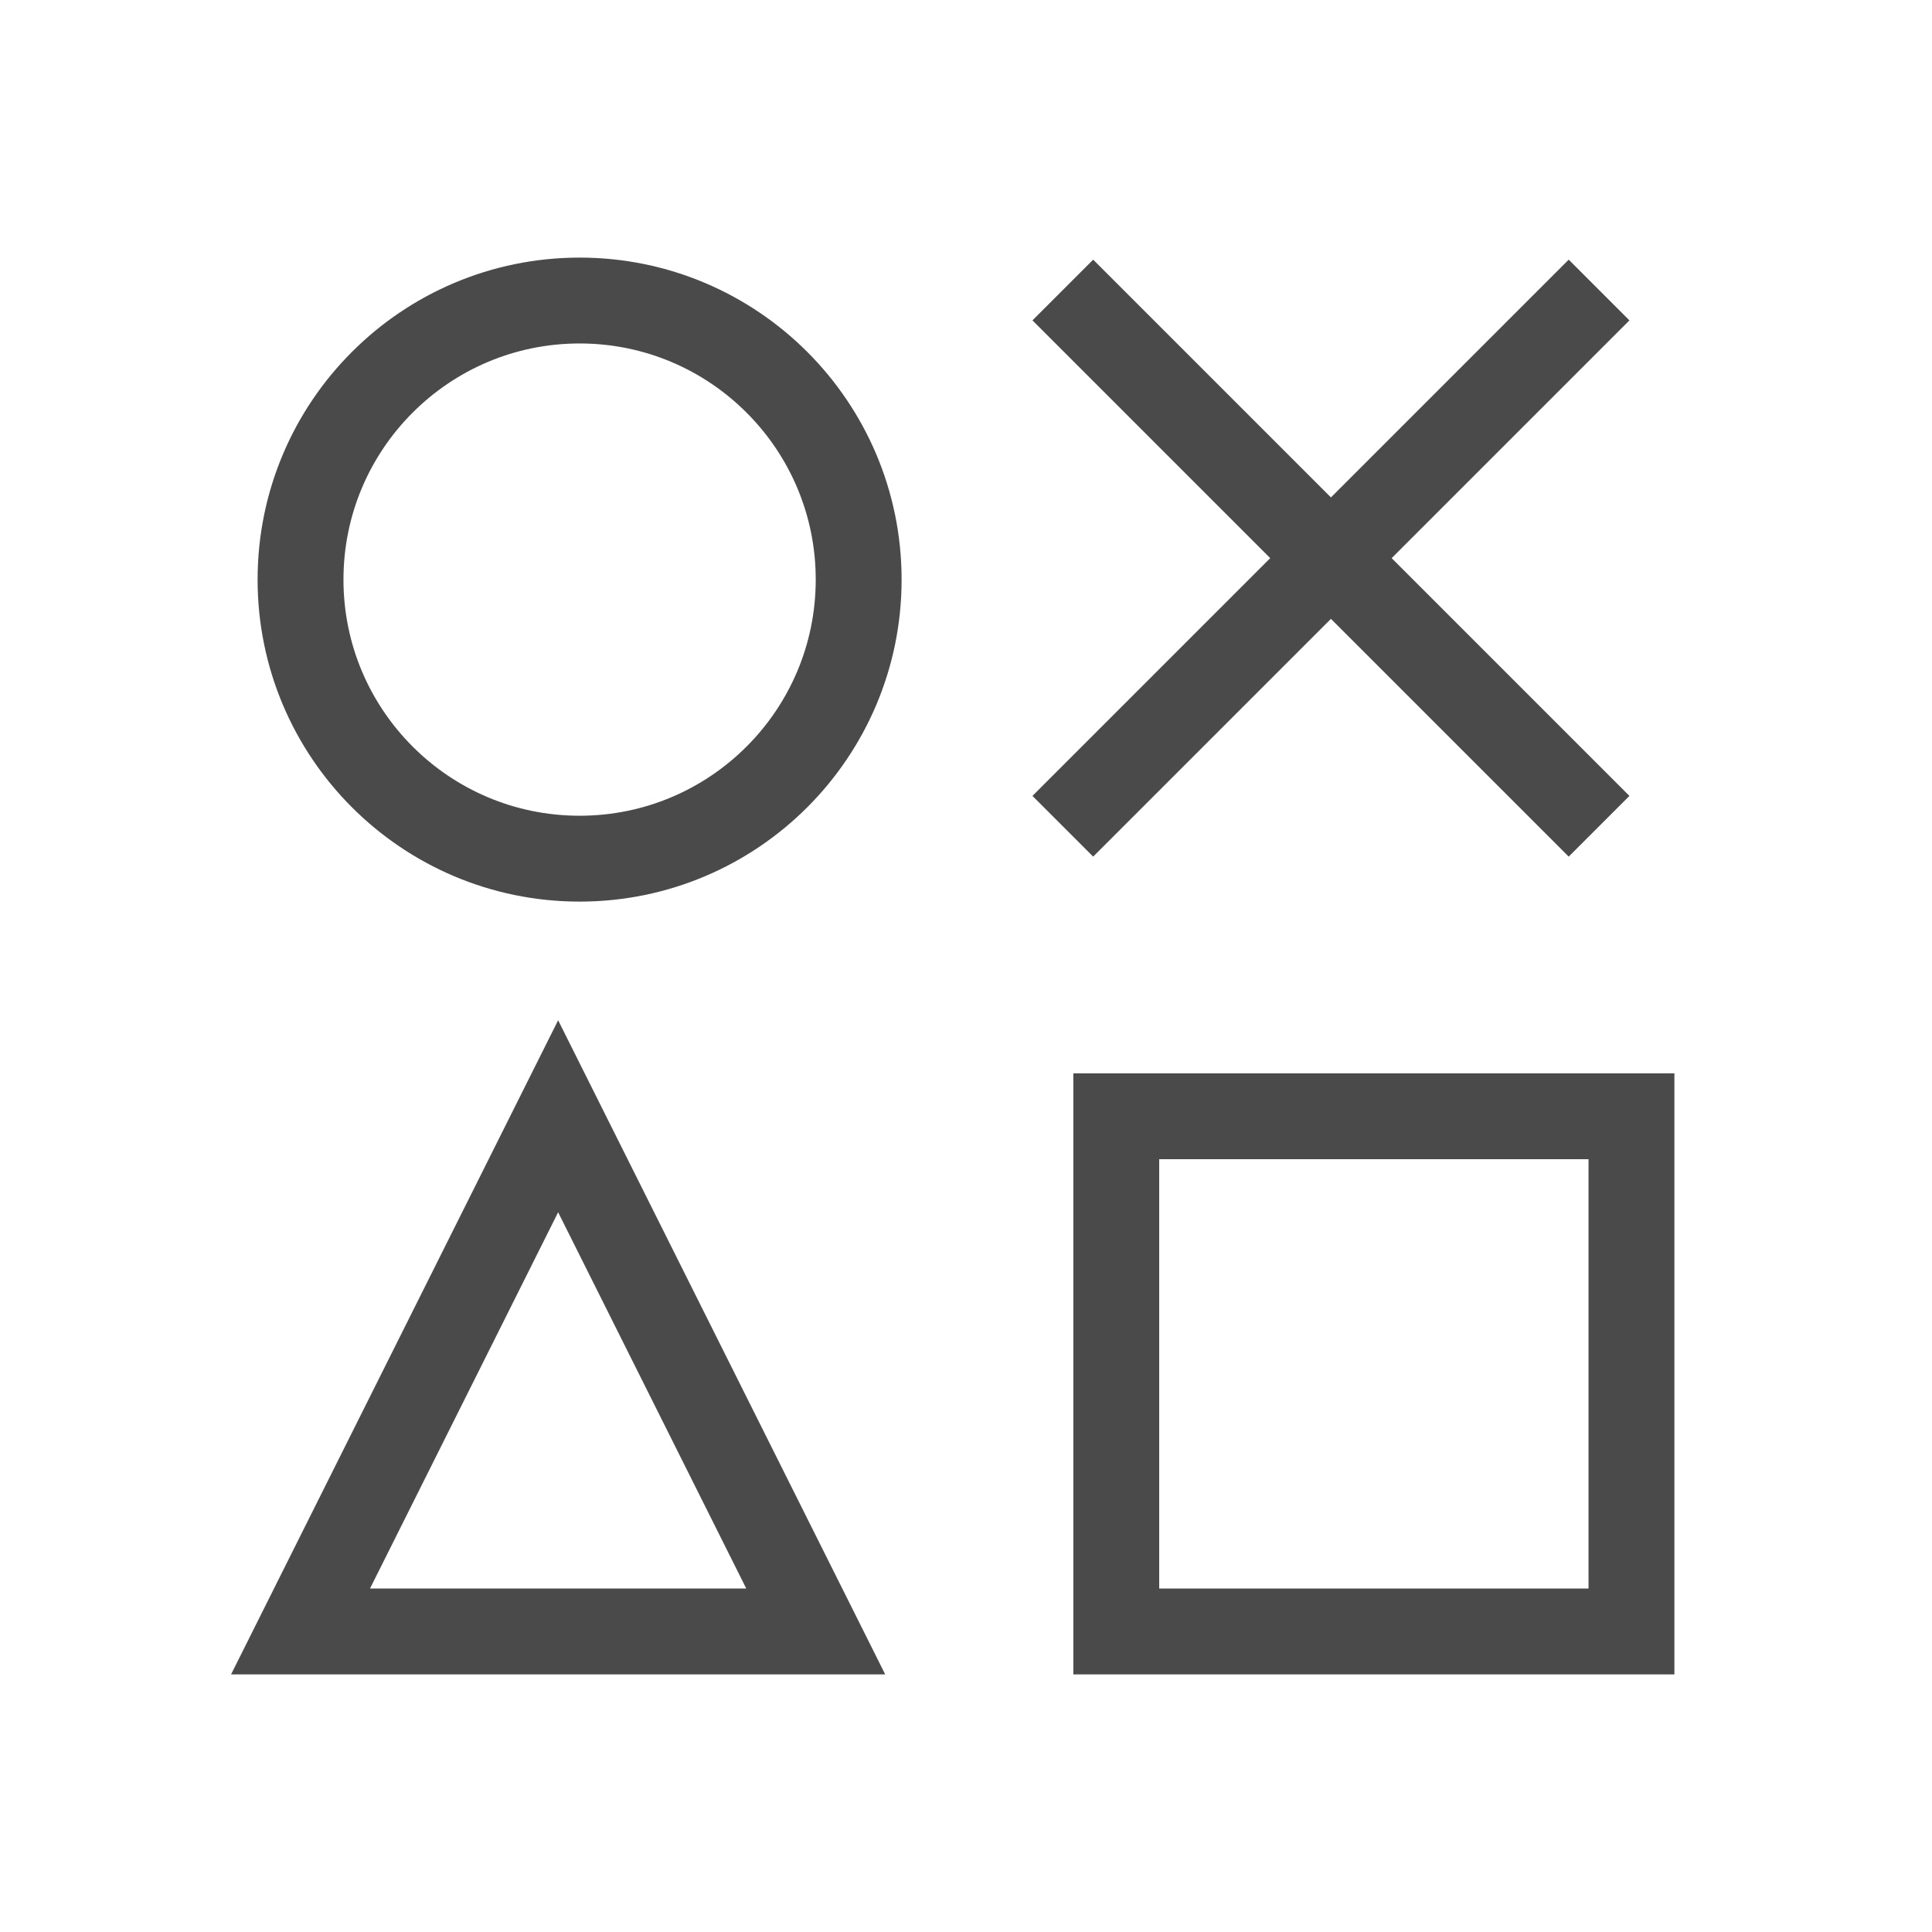<?xml version="1.0" encoding="UTF-8"?>
<svg width="45px" height="45px" viewBox="0 0 45 45" version="1.1" xmlns="http://www.w3.org/2000/svg" xmlns:xlink="http://www.w3.org/1999/xlink">
    <title>tabicon/ others-black</title>
    <g id="tabicon/-others-black" stroke="none" stroke-width="1" fill="none" fill-rule="evenodd">
        <path d="M38,26 L38,38 L26,38 L26,26 L38,26 Z" id="Rectangle" stroke="#4A4A4A" stroke-width="2"></path>
        <g id="Group" transform="translate(25, 7)" stroke="#4A4A4A" stroke-linecap="square" stroke-linejoin="round" stroke-width="2">
            <line x1="0.462" y1="0.462" x2="11.538" y2="11.538" id="Line"></line>
            <line x1="0.462" y1="0.462" x2="11.538" y2="11.538" id="Line" transform="translate(6, 6) scale(-1, 1) translate(-6, -6) "></line>
        </g>
        <polygon id="Triangle" stroke="#4A4A4A" stroke-width="2" points="13 26 19 38 7 38"></polygon>
        <path d="M13.5,7 C15.295,7 16.92,7.728 18.096,8.904 C19.272,10.08 20,11.705 20,13.5 C20,15.295 19.272,16.92 18.096,18.096 C16.92,19.272 15.295,20 13.5,20 C11.705,20 10.08,19.272 8.904,18.096 C7.728,16.92 7,15.295 7,13.5 C7,11.705 7.728,10.08 8.904,8.904 C10.08,7.728 11.705,7 13.5,7 Z" id="Rectangle-Copy" stroke="#4A4A4A" stroke-width="2"></path>
    </g>
</svg>